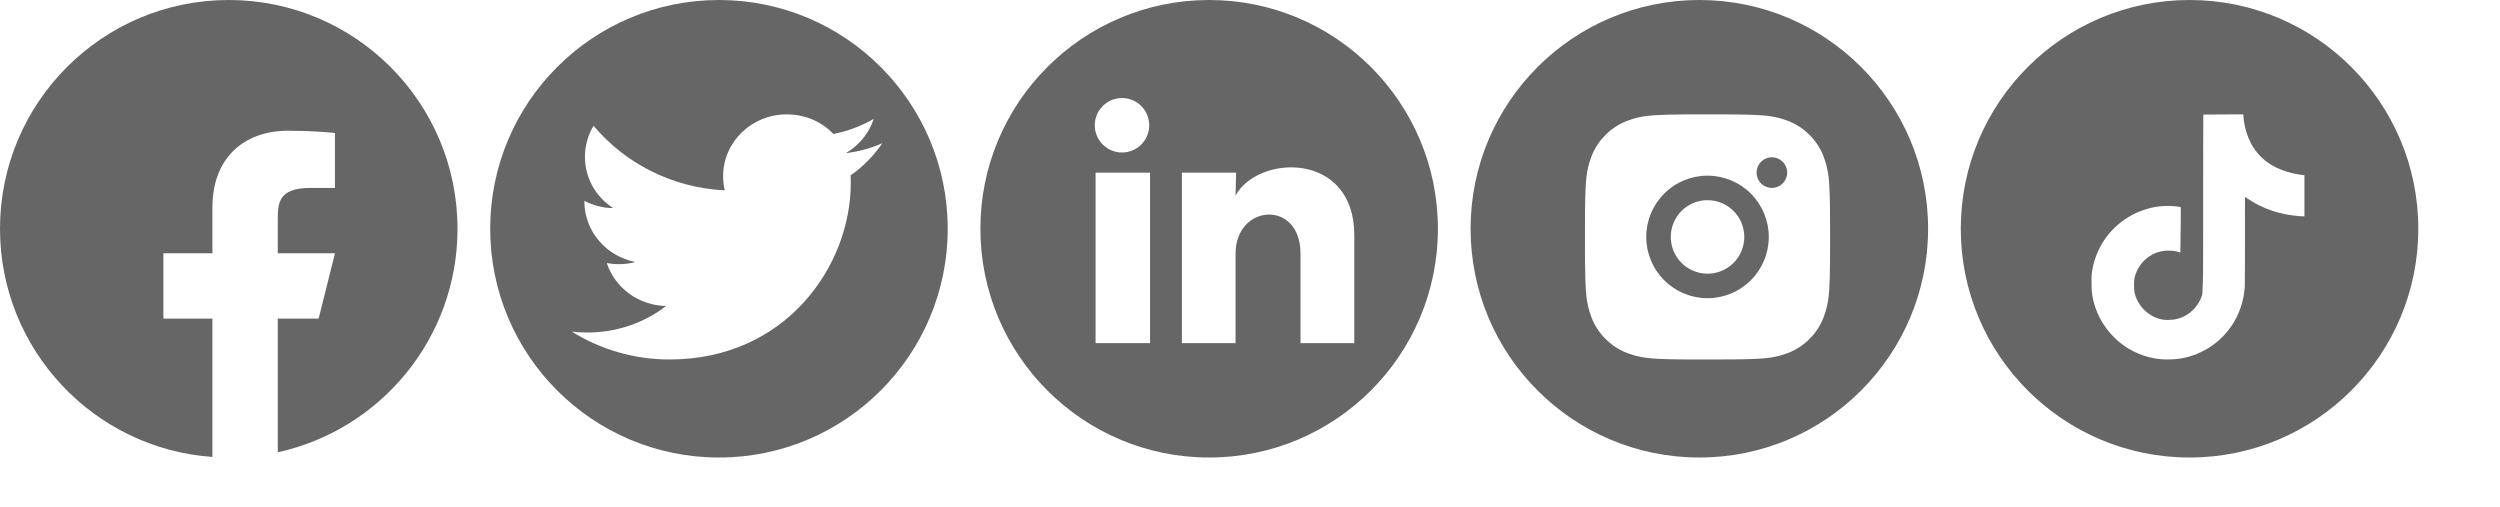 <svg width="153" height="31" viewBox="0 0 153 31" fill="none" xmlns="http://www.w3.org/2000/svg">
<path fill-rule="evenodd" clip-rule="evenodd" d="M17 27.678C23.29 26.305 28 20.702 28 14C28 6.268 21.732 0 14 0C6.268 0 0 6.268 0 14C0 21.396 5.735 27.452 13 27.965V19.5H10V15.5H13V12.7C13 9.657 14.928 8 17.643 8C18.943 8 20.174 8.097 20.5 8.14V11.5H19C17 11.5 17 12.47 17 13.5V15.5H20.5L19.5 19.5H17V27.678Z" fill="#666666"/>
<path fill-rule="evenodd" clip-rule="evenodd" d="M44 28C51.732 28 58 21.732 58 14C58 6.268 51.732 0 44 0C36.268 0 30 6.268 30 14C30 21.732 36.268 28 44 28ZM51.766 9.374C52.547 9.276 53.301 9.074 54 8.765C53.473 9.532 52.819 10.203 52.056 10.732C52.066 10.9 52.066 11.059 52.066 11.226C52.066 16.229 48.133 22 40.976 22C38.778 22 36.726 21.373 35 20.297C35.309 20.332 35.618 20.35 35.926 20.35C37.683 20.358 39.39 19.786 40.767 18.727C39.955 18.712 39.167 18.451 38.516 17.979C37.864 17.507 37.381 16.849 37.134 16.097C37.716 16.209 38.316 16.188 38.887 16.035C37.107 15.691 35.763 14.156 35.763 12.321V12.294C36.29 12.559 36.889 12.735 37.534 12.735C36.48 12.073 35.799 10.909 35.799 9.594C35.799 8.906 35.99 8.253 36.326 7.697C38.242 9.982 41.121 11.491 44.355 11.65C44.291 11.377 44.255 11.085 44.255 10.785C44.255 8.694 45.999 7 48.133 7C49.277 7 50.285 7.441 51.003 8.2C51.884 8.024 52.719 7.715 53.473 7.274C53.183 8.165 52.565 8.906 51.766 9.374Z" fill="#666666"/>
<path fill-rule="evenodd" clip-rule="evenodd" d="M74 28C81.732 28 88 21.732 88 14C88 6.268 81.732 0 74 0C66.268 0 60 6.268 60 14C60 21.732 66.268 28 74 28ZM69.844 8.846C70.157 8.533 70.333 8.109 70.333 7.667C70.333 7.225 70.158 6.801 69.846 6.489C69.533 6.176 69.109 6 68.667 6C68.225 6 67.801 6.175 67.489 6.488C67.176 6.8 67 7.224 67 7.666C67 8.108 67.175 8.532 67.487 8.844C67.8 9.157 68.224 9.333 68.666 9.333C69.108 9.333 69.532 9.158 69.844 8.846ZM67.05 10.567H70.383V21H67.05V10.567ZM72.333 10.567H75.65L75.616 11.967C76.999 9.442 82.882 9.251 82.882 14.392V21H79.591V15.525C79.591 12.192 75.616 12.476 75.616 15.525V21H72.333V10.567Z" fill="#666666"/>
<path fill-rule="evenodd" clip-rule="evenodd" d="M104 28C111.732 28 118 21.732 118 14C118 6.268 111.732 0 104 0C96.268 0 90 6.268 90 14C90 21.732 96.268 28 104 28ZM106.913 7.017C106.543 7.007 106.115 7.002 105.271 7L103.729 7.001C103.182 6.999 102.635 7.005 102.088 7.018L101.943 7.022C101.775 7.029 101.608 7.036 101.409 7.045C100.61 7.082 100.066 7.208 99.588 7.394C99.088 7.582 98.635 7.877 98.26 8.258C97.878 8.633 97.582 9.087 97.393 9.587C97.208 10.066 97.082 10.61 97.045 11.408L97.044 11.416C97.035 11.612 97.028 11.776 97.022 11.942L97.017 12.088C97.004 12.635 96.998 13.182 97 13.729V15.271C96.999 15.818 97.005 16.365 97.019 16.912L97.023 17.057L97.045 17.591C97.083 18.39 97.209 18.934 97.394 19.412C97.582 19.913 97.878 20.366 98.26 20.741C98.634 21.123 99.088 21.418 99.588 21.606C100.066 21.791 100.611 21.917 101.409 21.955C101.587 21.963 101.765 21.971 101.943 21.978L102.088 21.982C102.635 21.996 103.183 22.002 103.73 22H104.712L105.271 21.999C106.115 21.997 106.543 21.992 106.913 21.982L107.058 21.977L107.592 21.955C108.39 21.917 108.935 21.791 109.413 21.606C109.913 21.418 110.367 21.123 110.742 20.741C111.123 20.366 111.418 19.913 111.606 19.412C111.791 18.934 111.918 18.39 111.956 17.591L111.956 17.583C111.965 17.387 111.972 17.224 111.978 17.057L111.983 16.912C111.996 16.365 112.002 15.818 112 15.271V14.288L111.999 13.729C111.998 12.885 111.993 12.457 111.982 12.088L111.978 11.942C111.972 11.776 111.964 11.612 111.955 11.415L111.955 11.408C111.918 10.61 111.792 10.065 111.606 9.587C111.418 9.087 111.123 8.633 110.742 8.258C110.325 7.842 109.908 7.584 109.413 7.394C108.935 7.208 108.39 7.082 107.592 7.045L107.574 7.044C107.382 7.036 107.221 7.028 107.058 7.022L106.913 7.017ZM101.849 11.848C102.552 11.145 103.506 10.75 104.5 10.75C105.495 10.75 106.449 11.145 107.152 11.848C107.855 12.552 108.25 13.505 108.25 14.5C108.25 15.494 107.855 16.448 107.152 17.151C106.449 17.855 105.495 18.25 104.5 18.25C103.506 18.25 102.552 17.855 101.849 17.151C101.145 16.448 100.75 15.494 100.75 14.5C100.75 13.505 101.145 12.552 101.849 11.848ZM105.361 12.421C105.089 12.308 104.796 12.25 104.501 12.25C103.904 12.25 103.332 12.487 102.91 12.909C102.488 13.331 102.251 13.903 102.251 14.5C102.251 15.097 102.488 15.669 102.91 16.091C103.332 16.513 103.904 16.75 104.501 16.75C104.796 16.75 105.089 16.692 105.362 16.578C105.635 16.465 105.883 16.299 106.092 16.09C106.301 15.882 106.466 15.633 106.579 15.361C106.692 15.088 106.751 14.795 106.751 14.499C106.751 14.204 106.692 13.911 106.579 13.639C106.466 13.366 106.3 13.117 106.091 12.909C105.882 12.7 105.634 12.534 105.361 12.421ZM107.776 9.9C107.951 9.724 108.19 9.625 108.438 9.625C108.687 9.625 108.925 9.724 109.101 9.9C109.277 10.075 109.376 10.314 109.376 10.562C109.376 10.811 109.277 11.05 109.101 11.225C108.925 11.401 108.687 11.5 108.438 11.5C108.19 11.5 107.951 11.401 107.776 11.225C107.6 11.05 107.501 10.811 107.501 10.562C107.501 10.314 107.6 10.075 107.776 9.9Z" fill="#666666"/>
<path fill-rule="evenodd" clip-rule="evenodd" d="M134 28C141.732 28 148 21.732 148 14C148 6.268 141.732 0 134 0C126.268 0 120 6.268 120 14C120 21.732 126.268 28 134 28ZM136.313 7.003C135.824 7.004 135.335 7.005 134.844 7.013C134.832 8.583 134.833 10.153 134.833 11.725C134.834 12.668 134.834 13.612 134.832 14.556C134.83 14.851 134.83 15.145 134.831 15.439C134.832 16.261 134.834 17.082 134.788 17.906C134.782 18.136 134.665 18.337 134.553 18.532C134.546 18.544 134.539 18.556 134.532 18.569C134.169 19.162 133.5 19.569 132.8 19.575C131.75 19.669 130.763 18.806 130.613 17.781C130.612 17.729 130.61 17.676 130.609 17.623C130.599 17.336 130.59 17.044 130.7 16.775C130.857 16.331 131.157 15.937 131.55 15.681C132.094 15.306 132.819 15.25 133.438 15.45C133.438 15.053 133.445 14.657 133.452 14.261C133.461 13.732 133.47 13.204 133.463 12.675C132.107 12.419 130.657 12.85 129.619 13.75C128.707 14.525 128.119 15.662 128.007 16.85C127.994 17.156 128.001 17.469 128.013 17.781C128.144 19.244 129.032 20.606 130.294 21.35C131.057 21.8 131.95 22.044 132.844 21.994C134.3 21.969 135.719 21.187 136.538 19.987C137.044 19.269 137.331 18.4 137.381 17.525C137.393 16.388 137.393 15.249 137.392 14.109C137.392 13.425 137.392 12.741 137.394 12.056C137.719 12.269 138.05 12.475 138.406 12.637C139.225 13.025 140.131 13.212 141.031 13.244V10.725C140.069 10.619 139.081 10.3 138.381 9.606C137.681 8.931 137.338 7.956 137.288 7C136.963 7.003 136.638 7.003 136.313 7.003Z" fill="#666666"/>
</svg>

